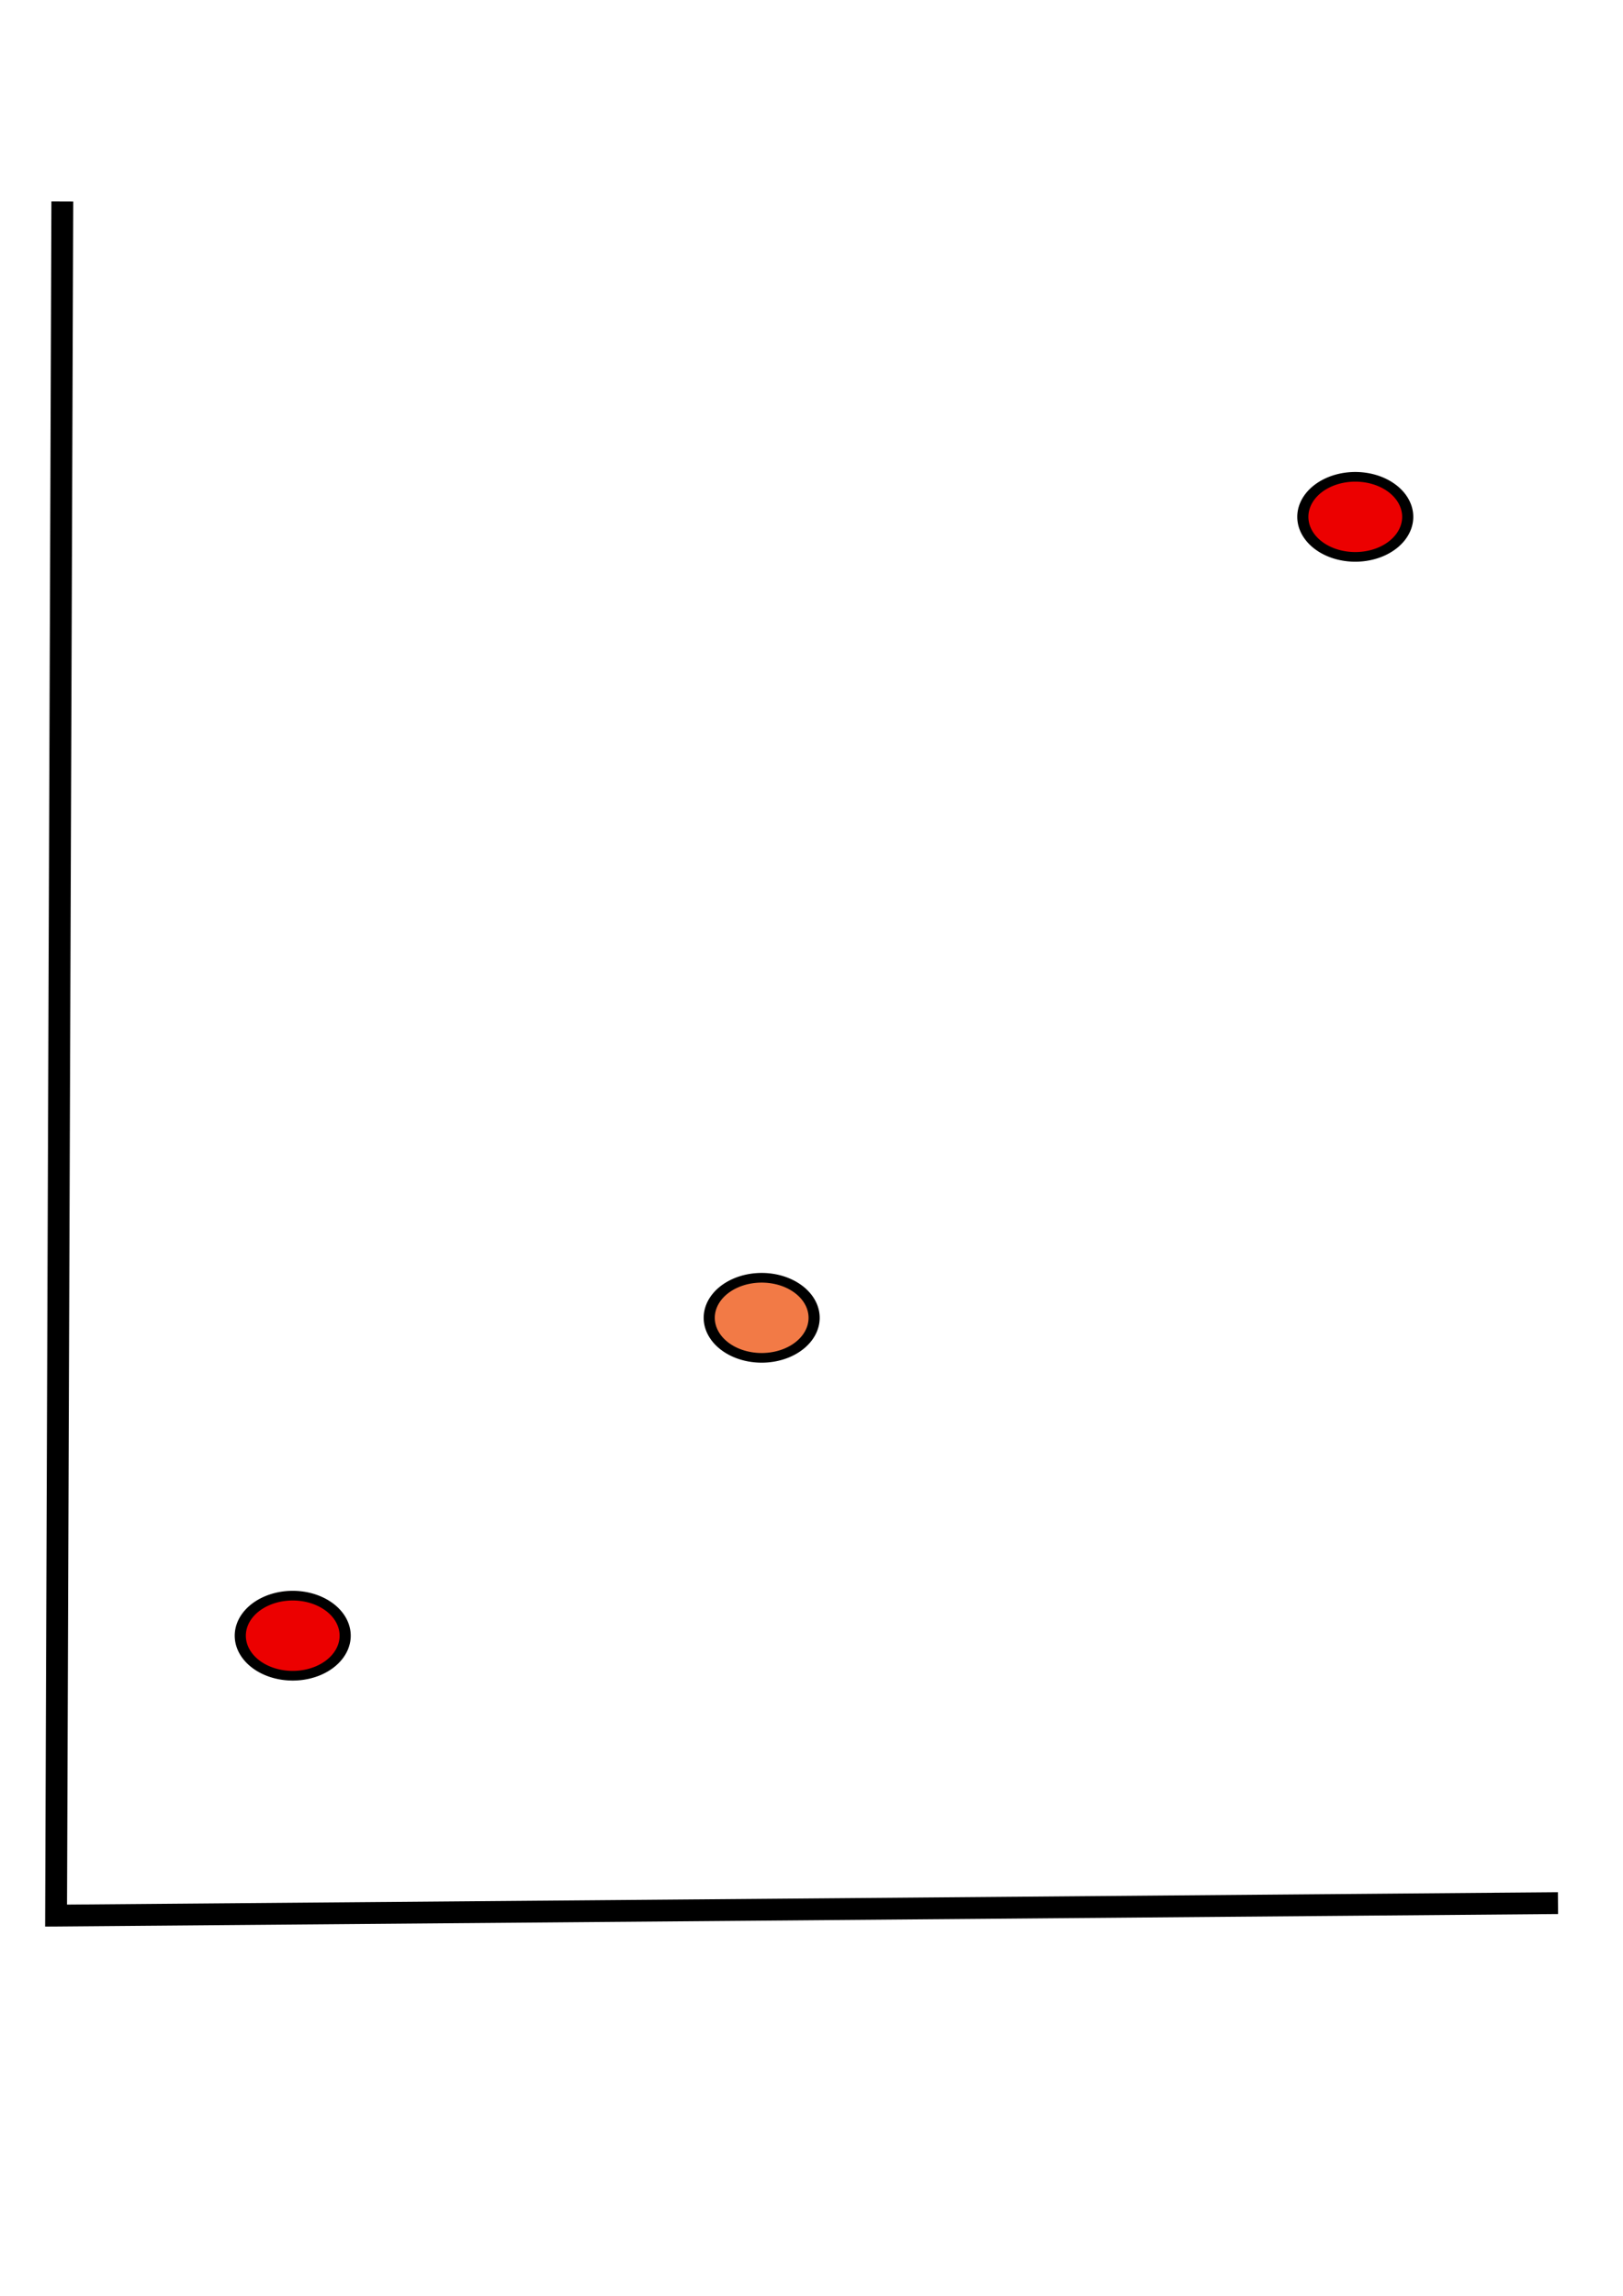 <?xml version="1.0" encoding="UTF-8" standalone="no"?>
<!-- Created with Inkscape (http://www.inkscape.org/) -->

<svg
   xmlns:dc="http://purl.org/dc/elements/1.1/"
   xmlns:cc="http://creativecommons.org/ns#"
   xmlns:rdf="http://www.w3.org/1999/02/22-rdf-syntax-ns#"
   xmlns:svg="http://www.w3.org/2000/svg"
   xmlns="http://www.w3.org/2000/svg"
   xmlns:sodipodi="http://sodipodi.sourceforge.net/DTD/sodipodi-0.dtd"
   xmlns:inkscape="http://www.inkscape.org/namespaces/inkscape"
   width="744.094"
   height="1052.362"
   id="svg2"
   sodipodi:version="0.32"
   inkscape:version="0.47pre4 r22446"
   inkscape:export-filename="riskScatter.png"
   inkscape:export-xdpi="3.5902603"
   inkscape:export-ydpi="3.5902603"
   sodipodi:docname="riskScatter.svg"
   inkscape:output_extension="org.inkscape.output.svg.inkscape"
   version="1.1">
  <defs
     id="defs4">
    <marker
       inkscape:stockid="Arrow1Mend"
       orient="auto"
       refY="0.0"
       refX="0.0"
       id="Arrow1Mend"
       style="overflow:visible;">
      <path
         id="path3231"
         d="M 0.0,0.0 L 5.0,-5.0 L -12.5,0.0 L 5.0,5.0 L 0.0,0.0 z "
         style="fill-rule:evenodd;stroke:#000000;stroke-width:1.0pt;marker-start:none;"
         transform="scale(0.4) rotate(180) translate(10,0)" />
    </marker>
    <marker
       inkscape:stockid="Arrow1Mstart"
       orient="auto"
       refY="0.0"
       refX="0.0"
       id="Arrow1Mstart"
       style="overflow:visible">
      <path
         id="path3210"
         d="M 0.0,0.0 L 5.0,-5.0 L -12.5,0.0 L 5.0,5.0 L 0.0,0.0 z "
         style="fill-rule:evenodd;stroke:#000000;stroke-width:1.0pt;marker-start:none"
         transform="scale(0.4) translate(10,0)" />
    </marker>
    <inkscape:perspective
       sodipodi:type="inkscape:persp3d"
       inkscape:vp_x="0 : 526.18109 : 1"
       inkscape:vp_y="0 : 1000 : 0"
       inkscape:vp_z="744.09448 : 526.18109 : 1"
       inkscape:persp3d-origin="372.04724 : 350.78739 : 1"
       id="perspective10" />
    <inkscape:perspective
       id="perspective3628"
       inkscape:persp3d-origin="0.5 : 0.33333333 : 1"
       inkscape:vp_z="1 : 0.5 : 1"
       inkscape:vp_y="0 : 1000 : 0"
       inkscape:vp_x="0 : 0.5 : 1"
       sodipodi:type="inkscape:persp3d" />
    <inkscape:perspective
       id="perspective3650"
       inkscape:persp3d-origin="0.5 : 0.33333333 : 1"
       inkscape:vp_z="1 : 0.5 : 1"
       inkscape:vp_y="0 : 1000 : 0"
       inkscape:vp_x="0 : 0.5 : 1"
       sodipodi:type="inkscape:persp3d" />
  </defs>
  <sodipodi:namedview
     id="base"
     pagecolor="#ffffff"
     bordercolor="#666666"
     borderopacity="1.0"
     gridtolerance="10000"
     guidetolerance="10"
     objecttolerance="10"
     inkscape:pageopacity="0.0"
     inkscape:pageshadow="2"
     inkscape:zoom="0.35"
     inkscape:cx="370.71429"
     inkscape:cy="520"
     inkscape:document-units="px"
     inkscape:current-layer="layer1"
     showgrid="false"
     inkscape:window-width="898"
     inkscape:window-height="725"
     inkscape:window-x="419"
     inkscape:window-y="32"
     inkscape:window-maximized="0" />
  <g
     inkscape:label="Layer 1"
     inkscape:groupmode="layer"
     id="layer1">
    <path
       sodipodi:type="arc"
       style="fill:#ec0000;fill-opacity:1;stroke:#000000;stroke-width:10;stroke-miterlimit:4;stroke-opacity:1;stroke-dasharray:none"
       id="path3197"
       sodipodi:cx="387.14285"
       sodipodi:cy="756.64789"
       sodipodi:rx="47.142857"
       sodipodi:ry="41.42857"
       d="m 434.286,756.648 a 47.143,41.429 0 1 1 -94.286,0 47.143,41.429 0 1 1 94.286,0 z"
       transform="matrix(0.51,0,0,0.443,423.907,-98.279)" />
    <path
       style="fill:none;stroke:#000000;stroke-width:10;stroke-linecap:butt;stroke-linejoin:miter;stroke-opacity:1;stroke-miterlimit:4;stroke-dasharray:none"
       d="M 28.571,92.362 25.714,878.076 714.286,872.362"
       id="path2834" />
    <path
       sodipodi:type="arc"
       style="fill:#f27a46;fill-opacity:1;stroke:#000000;stroke-width:10;stroke-miterlimit:4;stroke-opacity:1;stroke-dasharray:none"
       id="path3197-2"
       sodipodi:cx="387.14285"
       sodipodi:cy="756.64789"
       sodipodi:rx="47.142857"
       sodipodi:ry="41.42857"
       d="m 434.286,756.648 a 47.143,41.429 0 1 1 -94.286,0 47.143,41.429 0 1 1 94.286,0 z"
       transform="matrix(0.51,0,0,0.443,151.764,268.864)" />
    <path
       sodipodi:type="arc"
       style="fill:#ec0000;fill-opacity:1;stroke:#000000;stroke-width:10;stroke-miterlimit:4;stroke-opacity:1;stroke-dasharray:none"
       id="path3197-3"
       sodipodi:cx="387.14285"
       sodipodi:cy="756.64789"
       sodipodi:rx="47.142857"
       sodipodi:ry="41.42857"
       d="m 434.286,756.648 a 47.143,41.429 0 1 1 -94.286,0 47.143,41.429 0 1 1 94.286,0 z"
       transform="matrix(0.51,0,0,0.443,-63.236,414.578)"
       inkscape:export-filename="/home/irisuser/iris/iris/images/riskScatter.png"
       inkscape:export-xdpi="51.081085"
       inkscape:export-ydpi="51.081085" />
  </g>
</svg>
